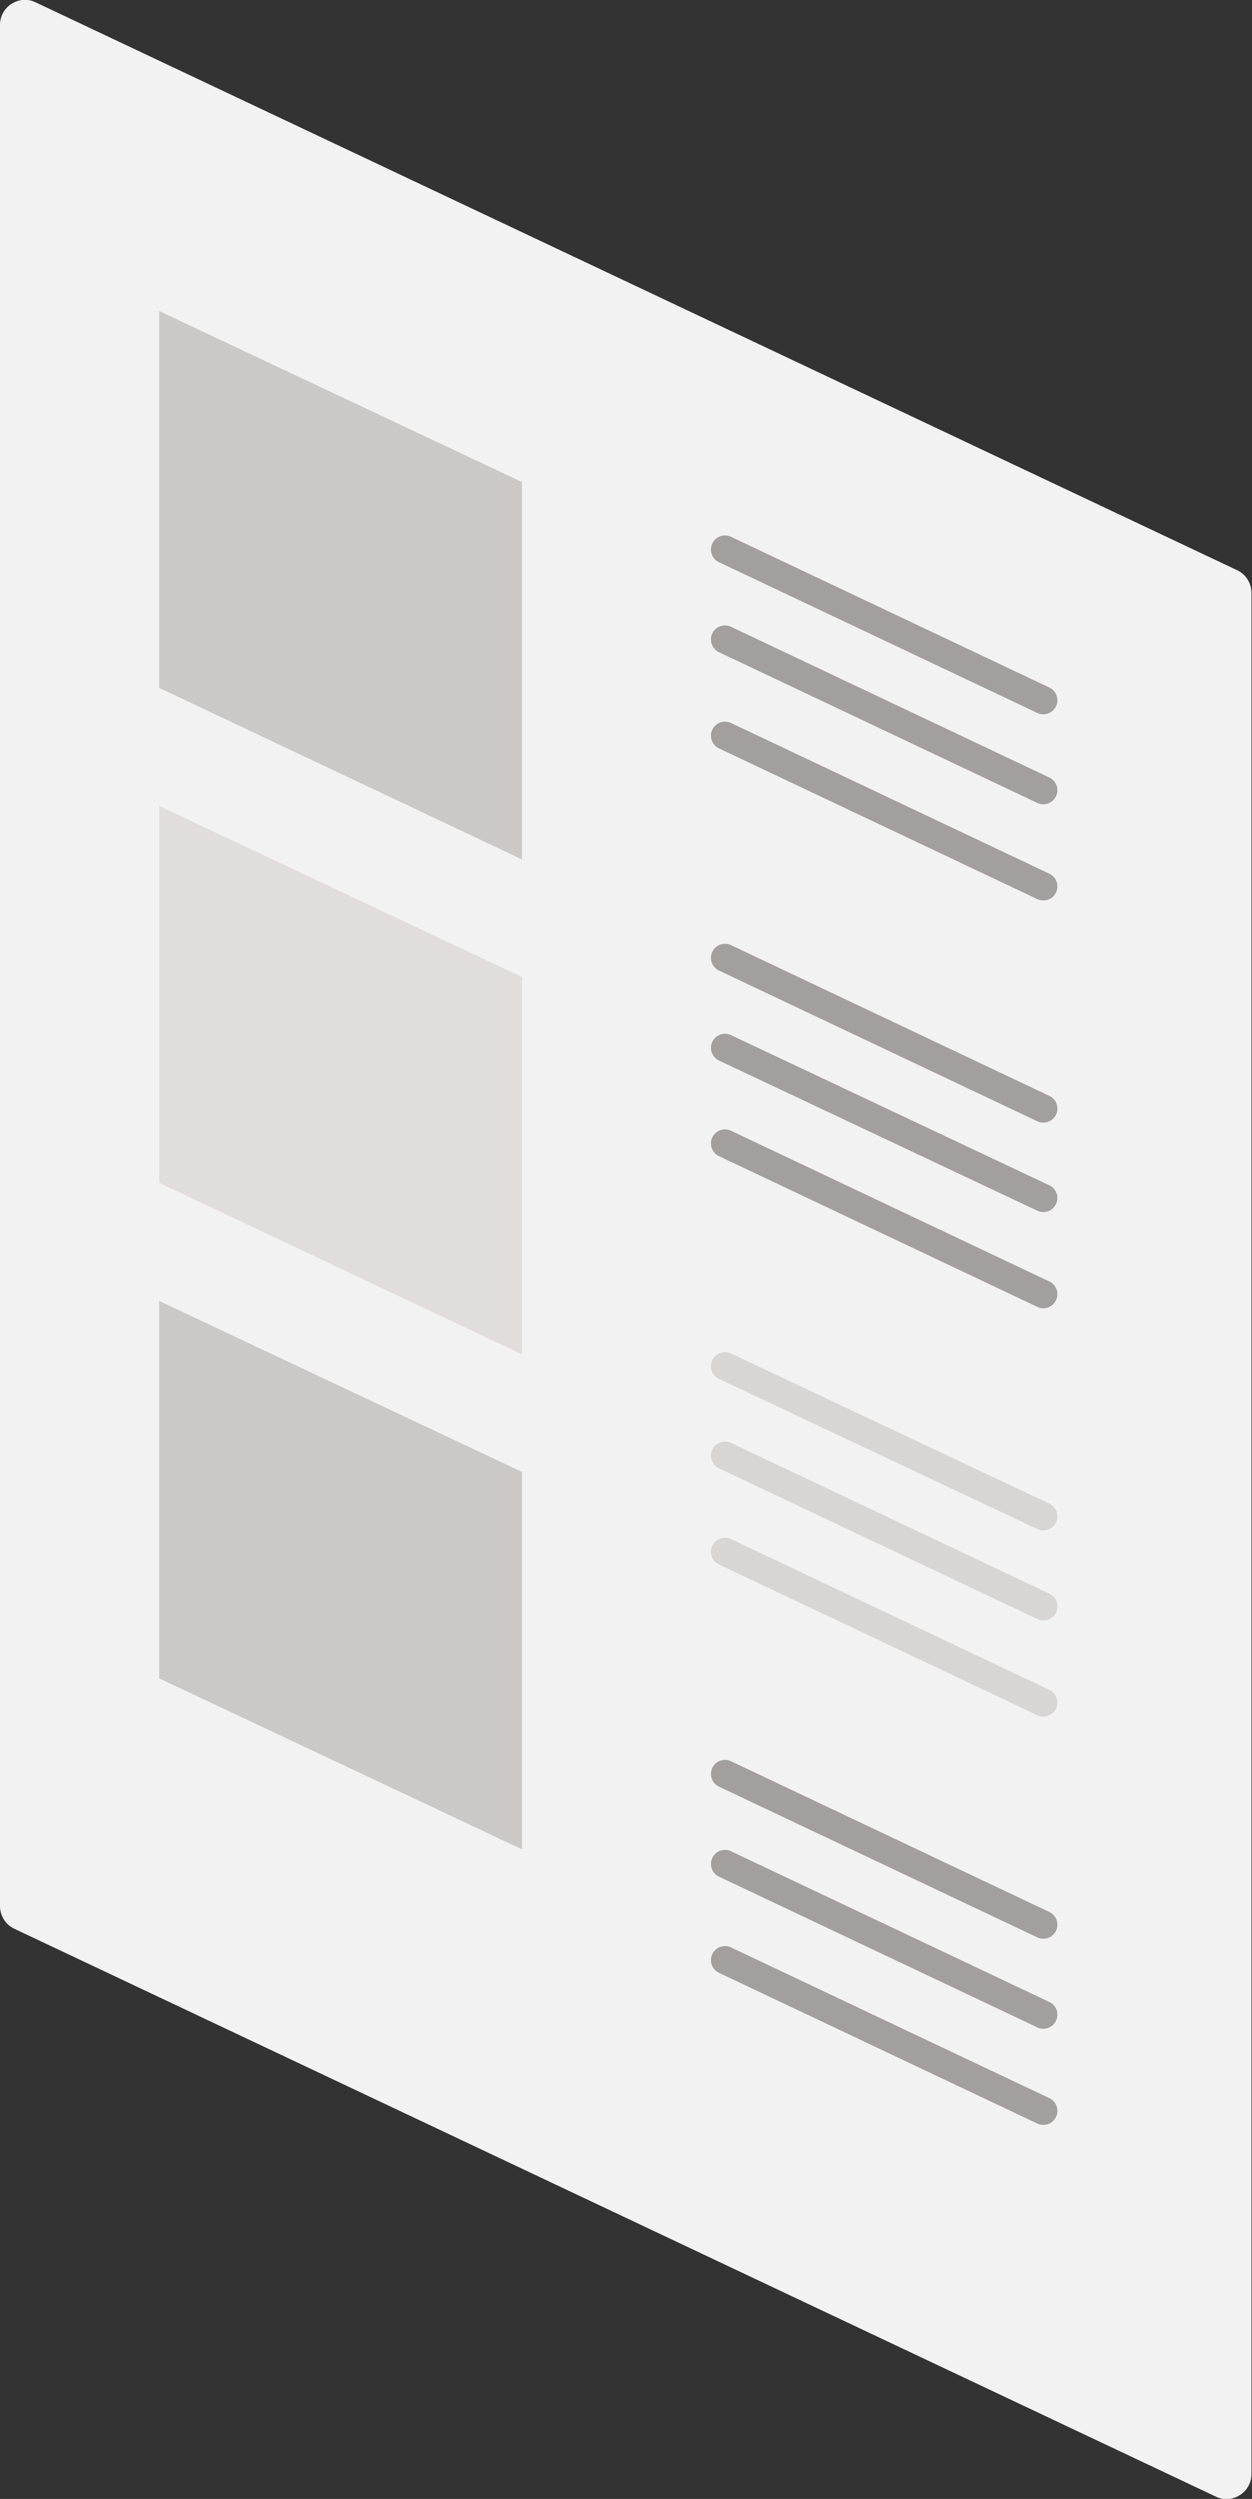 <?xml version="1.0" encoding="UTF-8"?><svg id="uuid-7196713d-5eab-4cac-9115-4c5a08ba6535" xmlns="http://www.w3.org/2000/svg" viewBox="0 0 22.26 44.43"><rect x="0" y="0" width="22.26" height="44.43" fill="#333333" stroke="none"/><g id="uuid-595e2104-7083-421d-b823-3ace1cf3714f"><g><path d="m.63.04l21.37,10.1c.15.07.25.23.25.4v33.45c0,.32-.34.54-.63.4L.25,34.29c-.15-.07-.25-.23-.25-.4V.44C0,.12.34-.1.63.04Z" style="fill:#f2f2f2;"/><g><line x1="12.89" y1="9.77" x2="18.55" y2="12.45" style="fill:none; stroke:#a39f9f; stroke-linecap:round; stroke-miterlimit:10; stroke-width:.5px;"/><line x1="12.89" y1="11.37" x2="18.55" y2="14.05" style="fill:none; stroke:#a39f9f; stroke-linecap:round; stroke-miterlimit:10; stroke-width:.5px;"/><line x1="12.89" y1="13.08" x2="18.55" y2="15.76" style="fill:none; stroke:#a39f9f; stroke-linecap:round; stroke-miterlimit:10; stroke-width:.5px;"/></g><g><line x1="12.89" y1="17.03" x2="18.55" y2="19.71" style="fill:none; stroke:#a39f9f; stroke-linecap:round; stroke-miterlimit:10; stroke-width:.5px;"/><line x1="12.89" y1="18.63" x2="18.55" y2="21.3" style="fill:none; stroke:#a39f9f; stroke-linecap:round; stroke-miterlimit:10; stroke-width:.5px;"/><line x1="12.89" y1="20.33" x2="18.55" y2="23.01" style="fill:none; stroke:#a39f9f; stroke-linecap:round; stroke-miterlimit:10; stroke-width:.5px;"/></g><g><line x1="12.89" y1="24.29" x2="18.55" y2="26.96" style="fill:none; stroke:#d8d5d5; stroke-linecap:round; stroke-miterlimit:10; stroke-width:.5px;"/><line x1="12.89" y1="25.88" x2="18.55" y2="28.56" style="fill:none; stroke:#d8d5d5; stroke-linecap:round; stroke-miterlimit:10; stroke-width:.5px;"/><line x1="12.89" y1="27.59" x2="18.55" y2="30.27" style="fill:none; stroke:#d8d5d5; stroke-linecap:round; stroke-miterlimit:10; stroke-width:.5px;"/></g><g><line x1="12.89" y1="31.54" x2="18.55" y2="34.22" style="fill:none; stroke:#a39f9f; stroke-linecap:round; stroke-miterlimit:10; stroke-width:.5px;"/><line x1="12.89" y1="33.14" x2="18.55" y2="35.82" style="fill:none; stroke:#a39f9f; stroke-linecap:round; stroke-miterlimit:10; stroke-width:.5px;"/><line x1="12.89" y1="34.85" x2="18.55" y2="37.53" style="fill:none; stroke:#a39f9f; stroke-linecap:round; stroke-miterlimit:10; stroke-width:.5px;"/></g><polygon points="2.83 5.53 9.28 8.57 9.28 15.28 2.83 12.23 2.83 5.53" style="fill:#cbc8c8;"/><polygon points="2.83 14.33 9.28 17.37 9.28 24.08 2.83 21.03 2.83 14.33" style="fill:#e0dddc;"/><polygon points="2.83 23.13 9.28 26.17 9.28 32.88 2.83 29.84 2.83 23.13" style="fill:#cbc8c8;"/></g></g></svg>